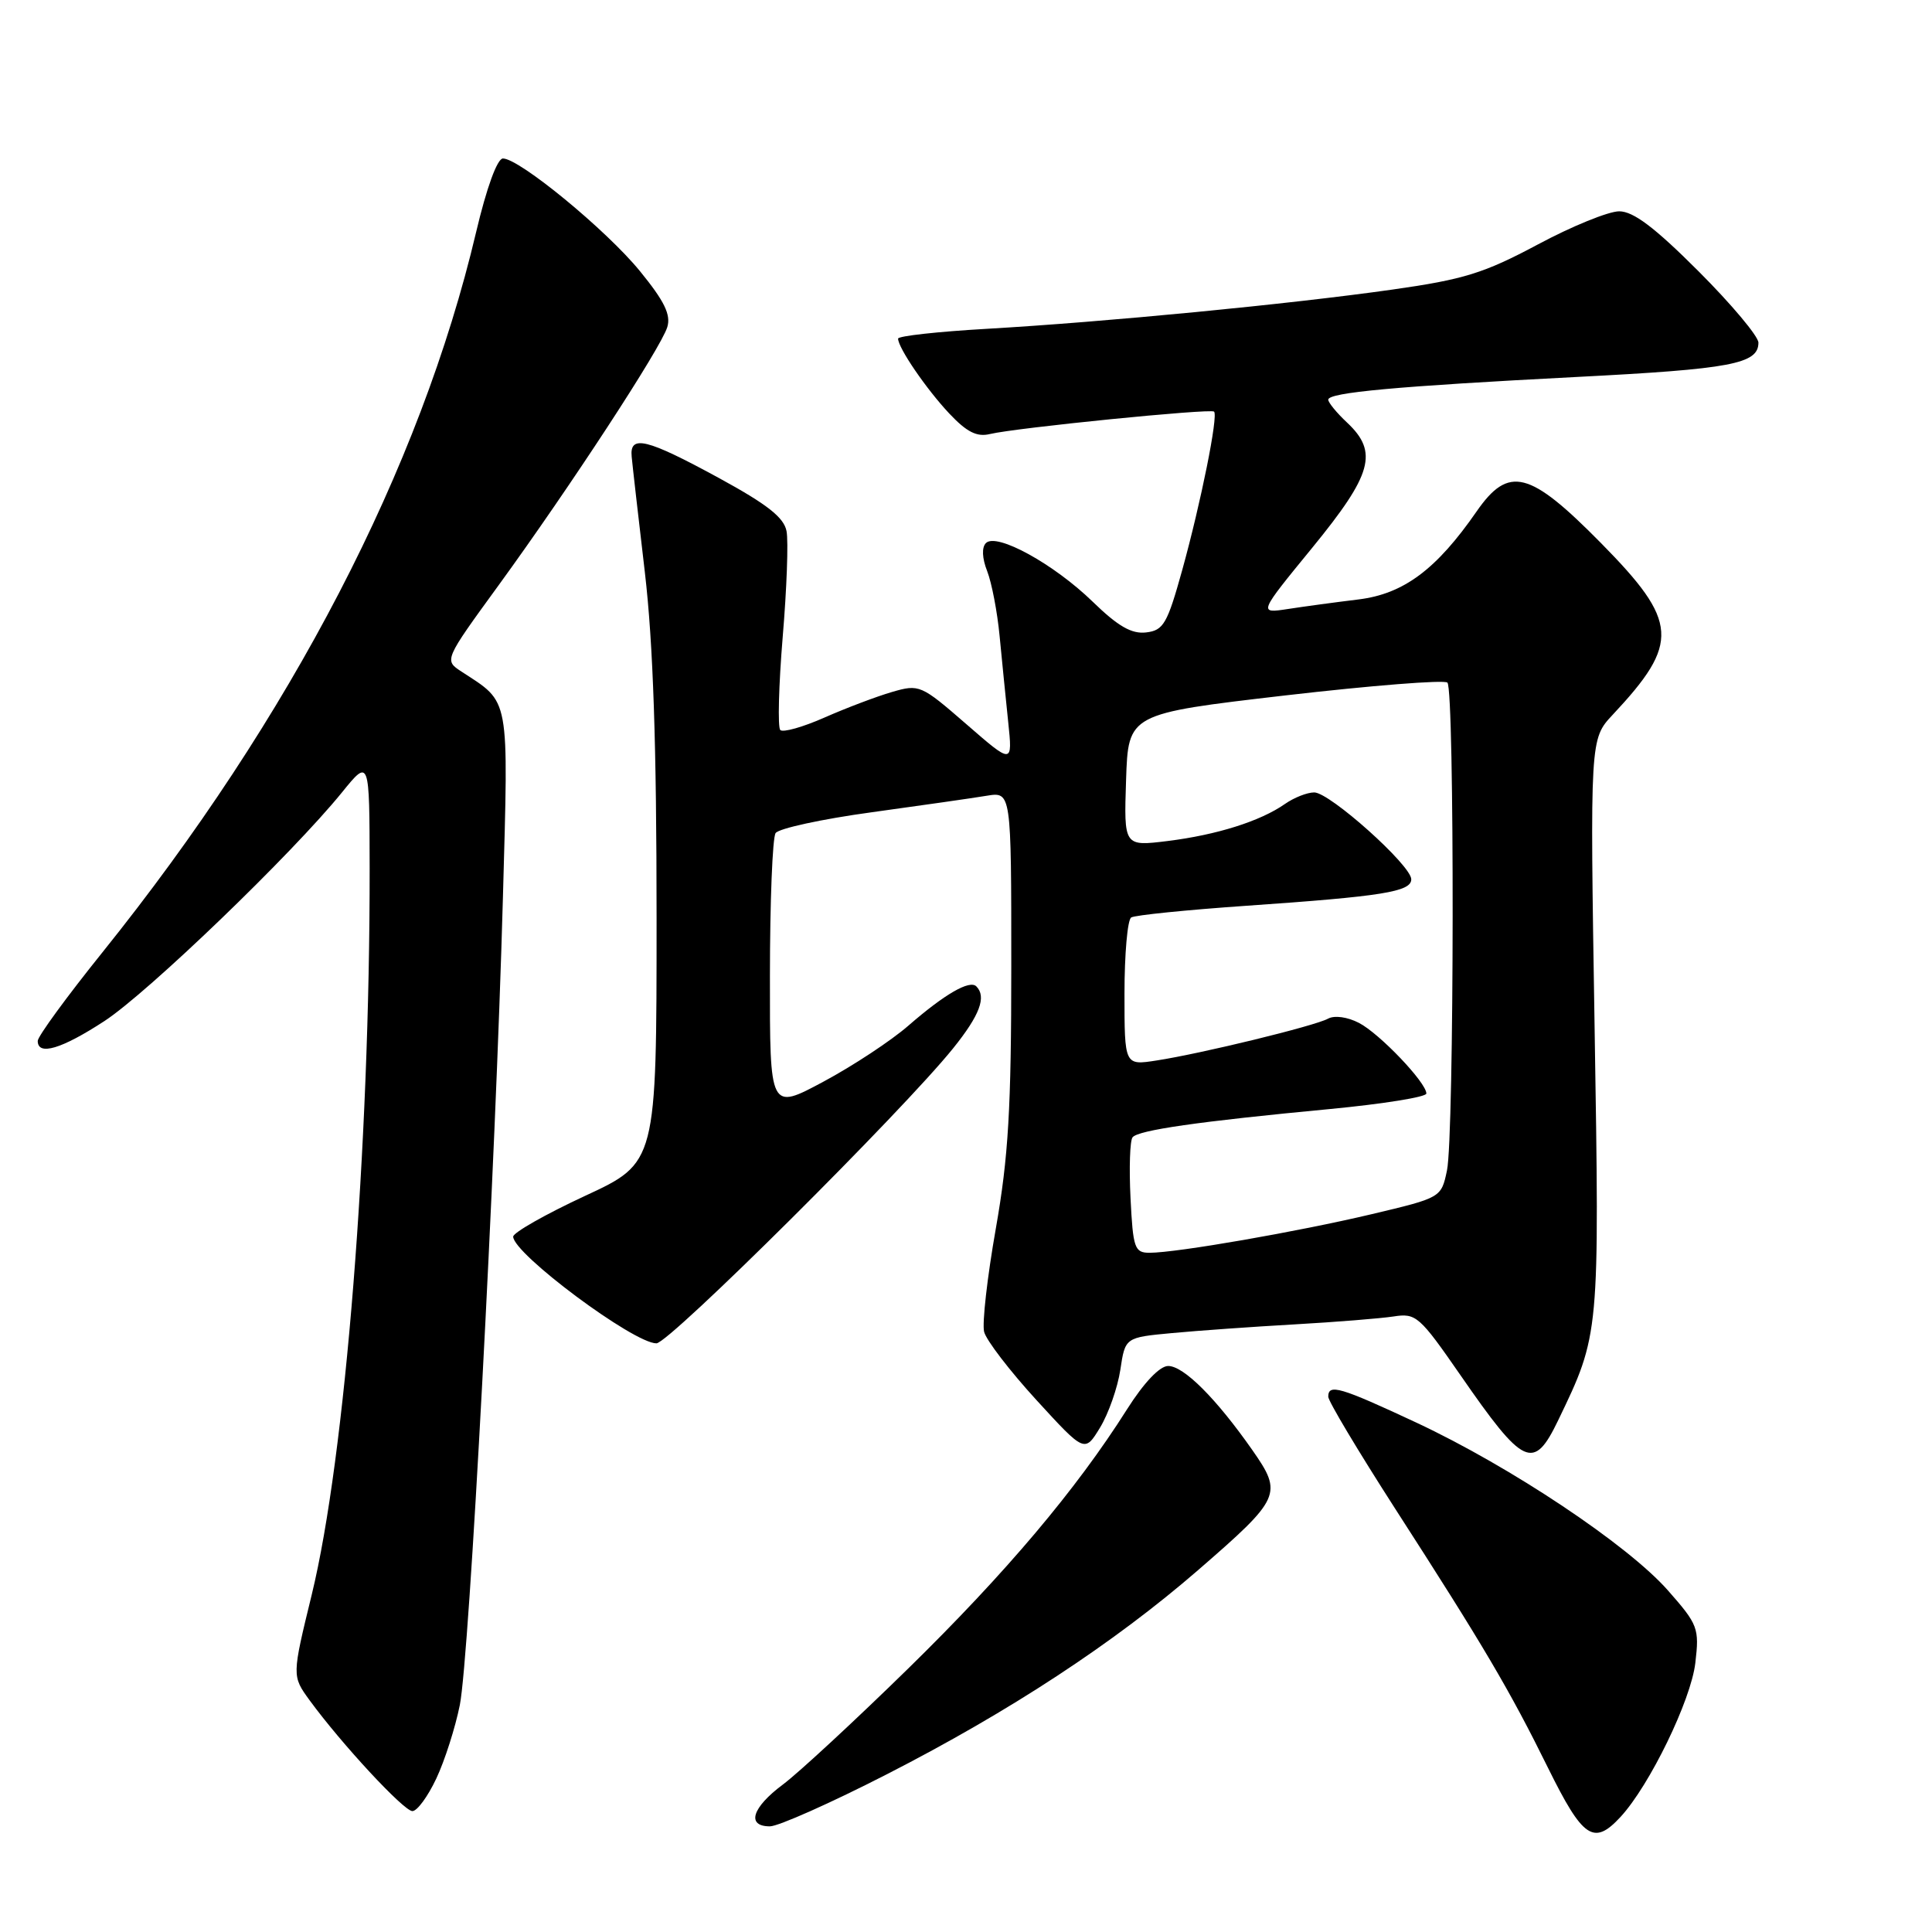 <?xml version="1.0" encoding="UTF-8" standalone="no"?>
<!DOCTYPE svg PUBLIC "-//W3C//DTD SVG 1.1//EN" "http://www.w3.org/Graphics/SVG/1.1/DTD/svg11.dtd" >
<svg xmlns="http://www.w3.org/2000/svg" xmlns:xlink="http://www.w3.org/1999/xlink" version="1.1" viewBox="0 0 256 256">
 <g >
 <path fill="currentColor"
d=" M 214.73 240.75 C 218.58 236.58 224.06 225.31 224.64 220.35 C 225.18 215.74 225.00 215.27 221.01 210.74 C 215.68 204.69 200.15 194.34 187.69 188.51 C 177.56 183.78 176.00 183.32 176.00 185.07 C 176.00 185.66 179.97 192.29 184.81 199.82 C 196.63 218.16 200.02 223.92 205.12 234.25 C 209.75 243.62 211.18 244.59 214.73 240.75 Z  M 117.55 235.08 C 133.81 226.76 147.63 217.69 158.74 208.06 C 169.75 198.51 170.00 197.95 165.94 192.14 C 161.15 185.30 156.85 181.00 154.79 181.00 C 153.67 181.00 151.58 183.20 149.33 186.75 C 142.60 197.39 133.28 208.42 120.35 221.08 C 113.28 228.00 105.81 234.91 103.75 236.45 C 99.64 239.51 98.86 242.00 102.02 242.00 C 103.13 242.00 110.12 238.89 117.55 235.08 Z  M 57.81 235.67 C 58.93 233.30 60.33 228.91 60.93 225.92 C 62.19 219.59 65.66 154.48 66.64 118.91 C 67.38 91.86 67.63 93.23 61.15 88.99 C 58.84 87.48 58.84 87.48 66.09 77.52 C 75.52 64.55 87.59 46.09 88.42 43.34 C 88.92 41.70 88.03 39.89 84.79 35.92 C 80.34 30.47 68.82 21.00 66.64 21.00 C 65.89 21.00 64.48 24.86 63.09 30.75 C 55.70 62.06 38.57 95.07 13.58 126.18 C 8.86 132.05 5.00 137.33 5.00 137.93 C 5.00 139.94 8.16 139.00 13.83 135.30 C 19.62 131.52 38.73 113.12 45.31 105.00 C 48.96 100.50 48.96 100.50 48.98 115.00 C 49.02 152.01 45.75 193.06 41.31 211.29 C 38.68 222.07 38.68 222.07 41.02 225.29 C 45.27 231.10 53.48 239.95 54.64 239.98 C 55.27 239.99 56.69 238.05 57.81 235.67 Z  M 206.46 188.21 C 211.97 176.77 211.95 176.97 211.29 135.95 C 210.68 97.93 210.68 97.93 213.69 94.71 C 222.61 85.19 222.42 82.39 212.15 71.97 C 202.66 62.34 199.91 61.64 195.65 67.78 C 190.33 75.46 185.98 78.70 180.00 79.43 C 176.97 79.80 172.76 80.37 170.63 80.70 C 166.75 81.29 166.75 81.29 173.88 72.58 C 181.84 62.84 182.66 59.91 178.50 56.00 C 177.12 54.71 176.00 53.34 176.00 52.96 C 176.00 52.01 185.07 51.18 208.91 49.95 C 229.42 48.90 233.00 48.22 233.00 45.40 C 233.00 44.57 229.43 40.31 225.06 35.94 C 219.26 30.14 216.43 28.00 214.55 28.00 C 213.14 28.00 208.27 29.98 203.74 32.41 C 196.64 36.20 193.97 37.03 184.50 38.37 C 170.92 40.30 146.38 42.67 130.75 43.57 C 124.29 43.94 119.00 44.52 119.00 44.87 C 119.01 46.10 122.73 51.54 125.78 54.79 C 128.11 57.26 129.44 57.93 131.18 57.51 C 134.58 56.69 160.43 54.10 160.87 54.54 C 161.44 55.10 159.13 66.58 156.65 75.54 C 154.67 82.66 154.17 83.53 151.87 83.80 C 149.95 84.03 148.14 82.99 144.79 79.73 C 139.63 74.72 132.05 70.55 130.64 71.96 C 130.07 72.53 130.13 73.97 130.81 75.69 C 131.41 77.24 132.15 81.09 132.45 84.25 C 132.75 87.41 133.27 92.54 133.59 95.65 C 134.18 101.29 134.18 101.29 128.04 95.95 C 122.04 90.74 121.81 90.64 118.20 91.69 C 116.17 92.28 112.15 93.80 109.27 95.07 C 106.40 96.34 103.75 97.09 103.39 96.73 C 103.04 96.37 103.18 90.84 103.71 84.43 C 104.25 78.03 104.48 71.71 104.22 70.38 C 103.88 68.57 101.66 66.83 95.30 63.36 C 85.67 58.11 83.41 57.56 83.70 60.51 C 83.80 61.62 84.59 68.53 85.45 75.86 C 86.55 85.29 87.00 98.68 87.00 121.63 C 87.00 154.07 87.00 154.07 77.50 158.47 C 72.27 160.90 68.00 163.33 68.00 163.86 C 68.00 166.12 83.95 178.00 86.98 178.00 C 88.66 178.00 119.61 147.22 126.30 138.90 C 129.84 134.50 130.74 132.08 129.37 130.70 C 128.48 129.81 125.18 131.72 120.37 135.90 C 118.10 137.88 113.04 141.22 109.12 143.32 C 102.00 147.14 102.00 147.14 102.02 129.32 C 102.02 119.52 102.36 111.00 102.77 110.39 C 103.17 109.78 108.90 108.53 115.50 107.63 C 122.10 106.72 128.96 105.74 130.75 105.44 C 134.00 104.91 134.00 104.91 134.00 128.03 C 134.00 146.91 133.62 153.30 131.95 162.80 C 130.82 169.20 130.12 175.36 130.40 176.47 C 130.68 177.59 133.80 181.65 137.32 185.50 C 143.73 192.50 143.73 192.50 145.77 189.15 C 146.89 187.30 148.09 183.87 148.45 181.51 C 149.09 177.22 149.09 177.22 155.29 176.64 C 158.71 176.32 166.00 175.80 171.50 175.49 C 177.00 175.18 182.92 174.70 184.65 174.44 C 187.63 173.97 188.09 174.38 193.52 182.22 C 201.91 194.35 203.21 194.95 206.46 188.21 Z  M 149.80 158.75 C 149.60 154.76 149.72 151.14 150.07 150.70 C 150.83 149.75 158.72 148.61 176.25 146.95 C 183.26 146.28 189.00 145.36 189.00 144.90 C 189.00 143.45 182.80 136.95 180.07 135.54 C 178.55 134.75 176.82 134.51 175.97 134.98 C 174.19 135.95 159.17 139.61 153.25 140.52 C 149.00 141.18 149.00 141.18 149.00 131.65 C 149.00 126.41 149.40 121.87 149.89 121.57 C 150.38 121.26 157.24 120.57 165.14 120.02 C 183.21 118.77 187.00 118.16 187.00 116.51 C 187.00 114.67 176.20 105.00 174.14 105.00 C 173.21 105.00 171.46 105.69 170.26 106.53 C 167.01 108.81 161.23 110.63 154.71 111.44 C 148.92 112.15 148.92 112.15 149.21 103.36 C 149.50 94.57 149.50 94.57 170.29 92.15 C 181.72 90.83 191.39 90.06 191.79 90.45 C 192.75 91.42 192.70 150.56 191.73 155.10 C 190.97 158.70 190.96 158.70 181.73 160.89 C 171.94 163.21 155.95 165.99 152.33 166.00 C 150.34 166.00 150.13 165.41 149.80 158.75 Z "/>
</g>
</svg>